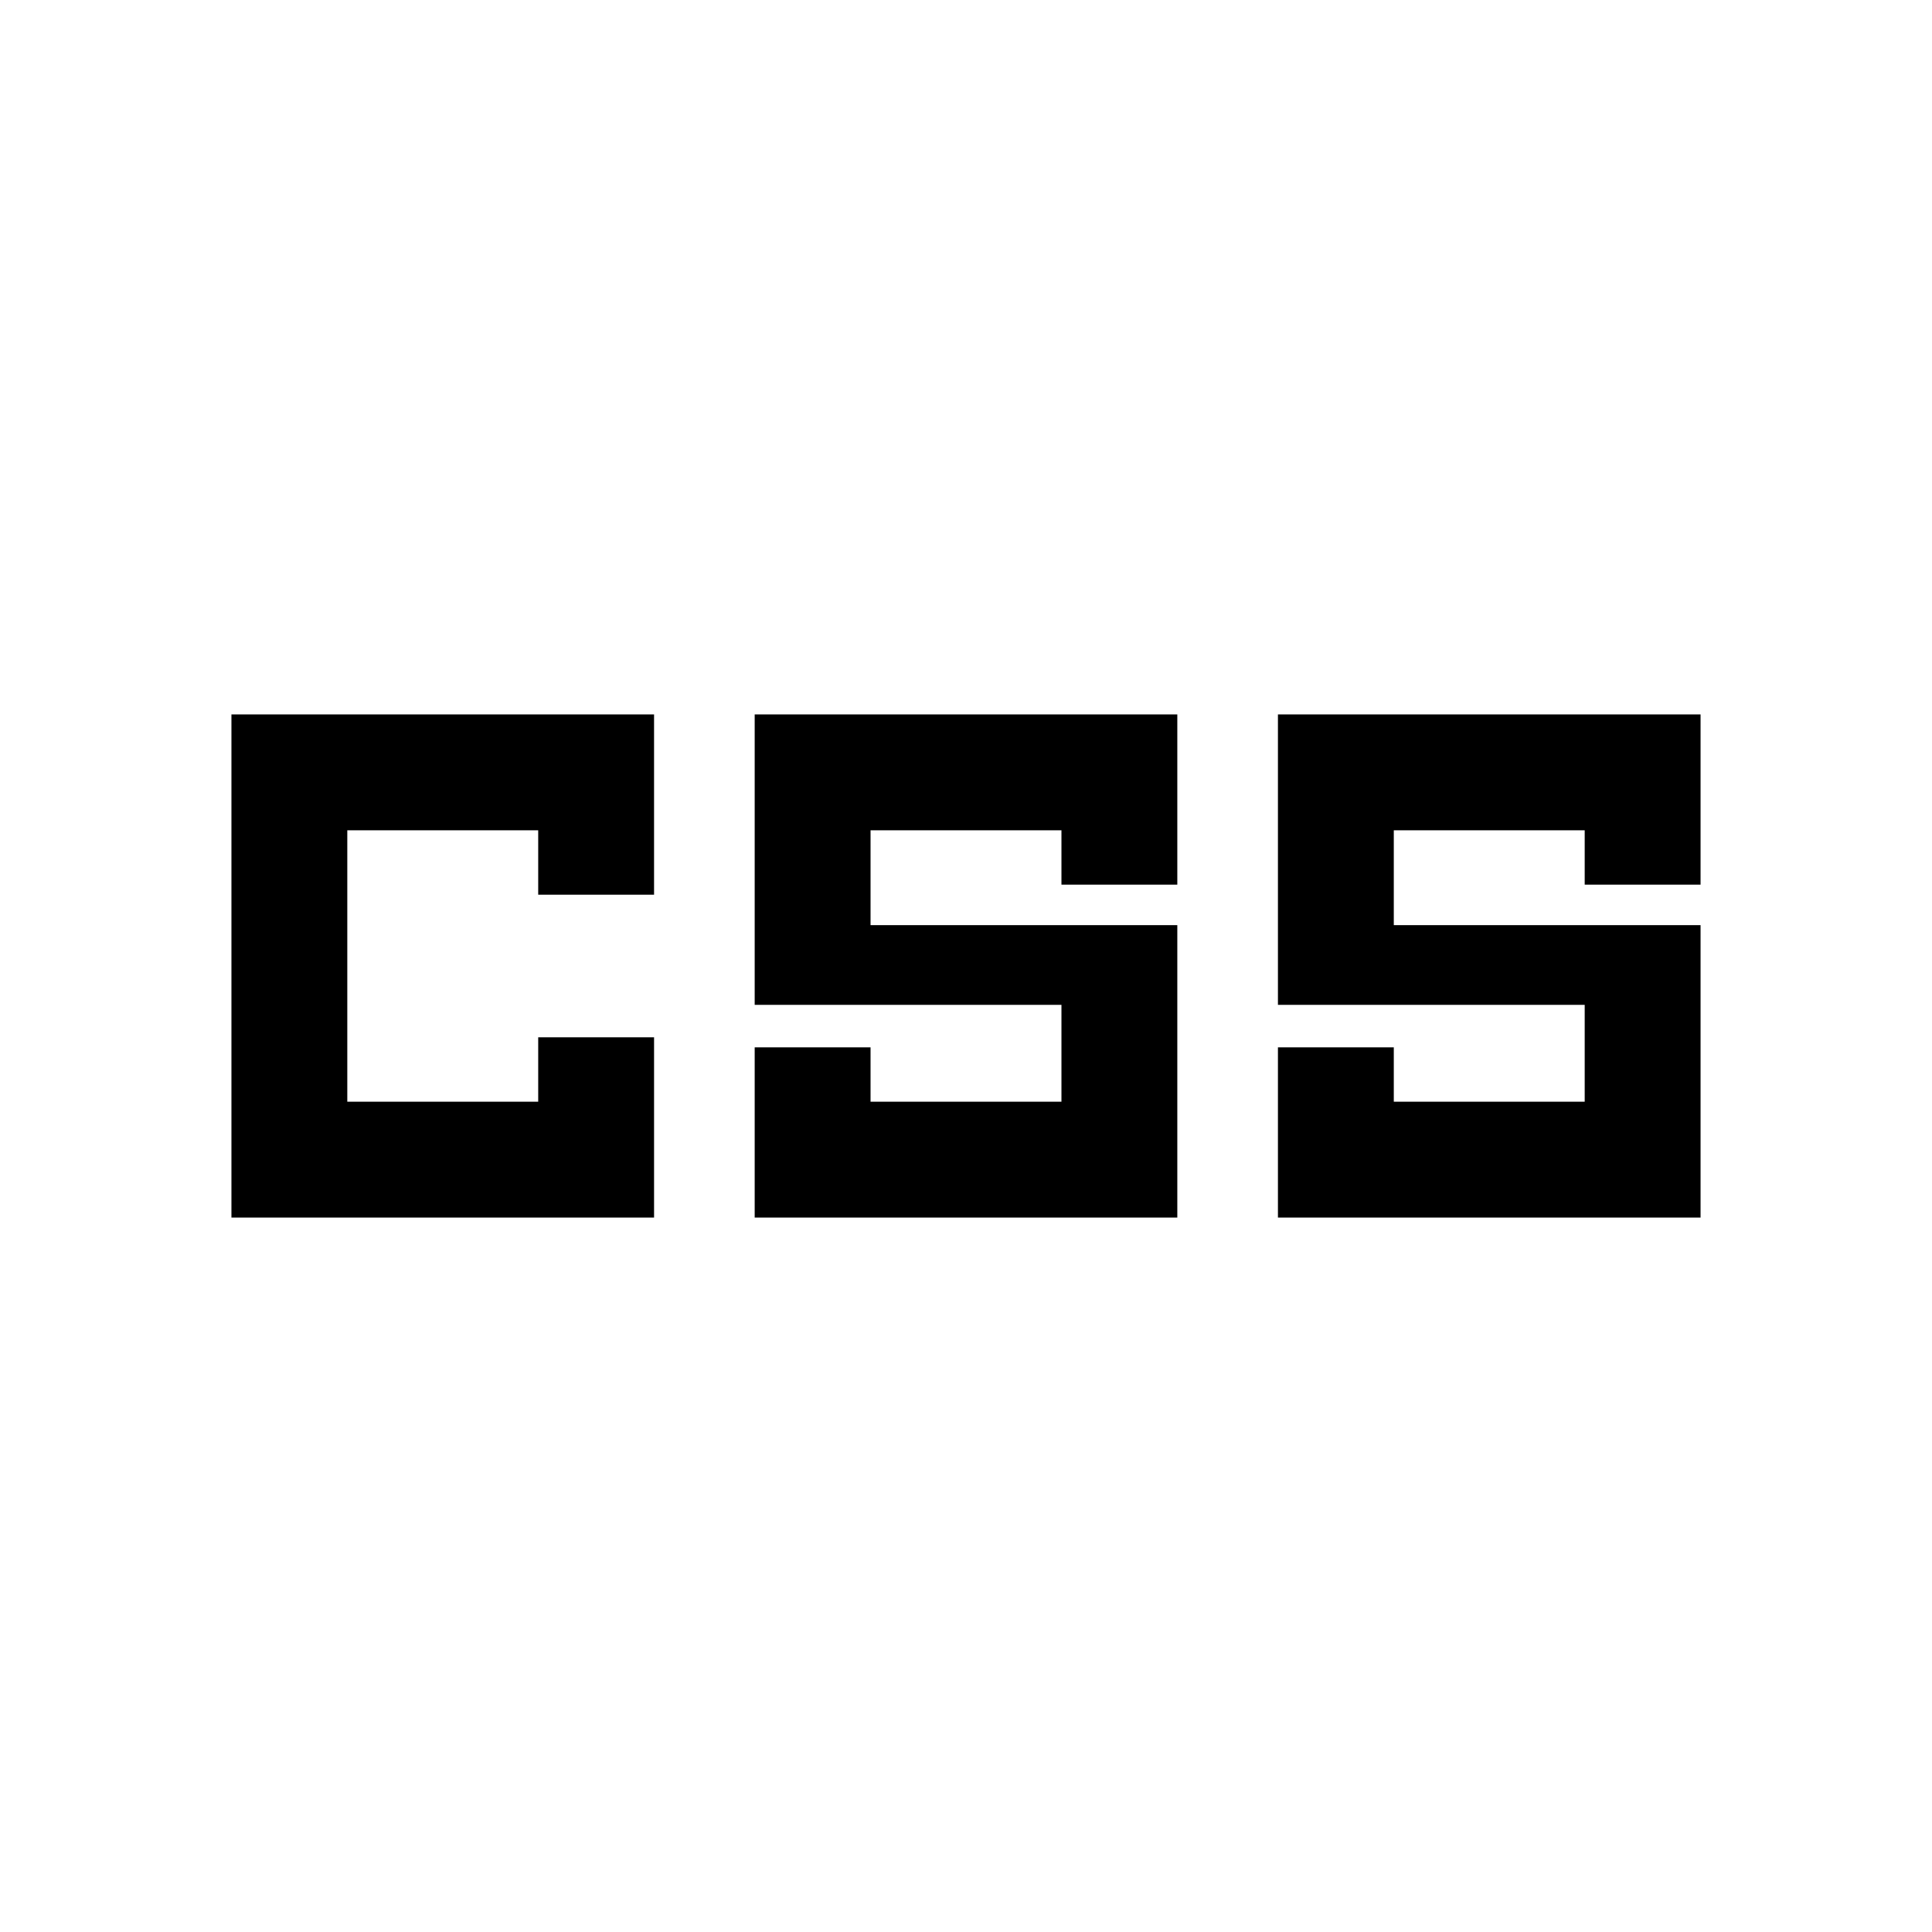 <svg xmlns="http://www.w3.org/2000/svg" height="48" viewBox="0 -960 960 960" width="48"><path d="M375-355v-84.57h57.57v27h94.86v-48.13H375V-605h210v84.57h-57.57v-27h-94.86v47.13H585V-355H375Zm260 0v-84.57h57.57v27h94.86v-48.13H635V-605h210v84.57h-57.57v-27h-94.86v47.13H845V-355H635Zm-520 0v-250h210v89.57h-57.57v-32h-94.86v134.86h94.86v-32H325V-355H115Z"/></svg>